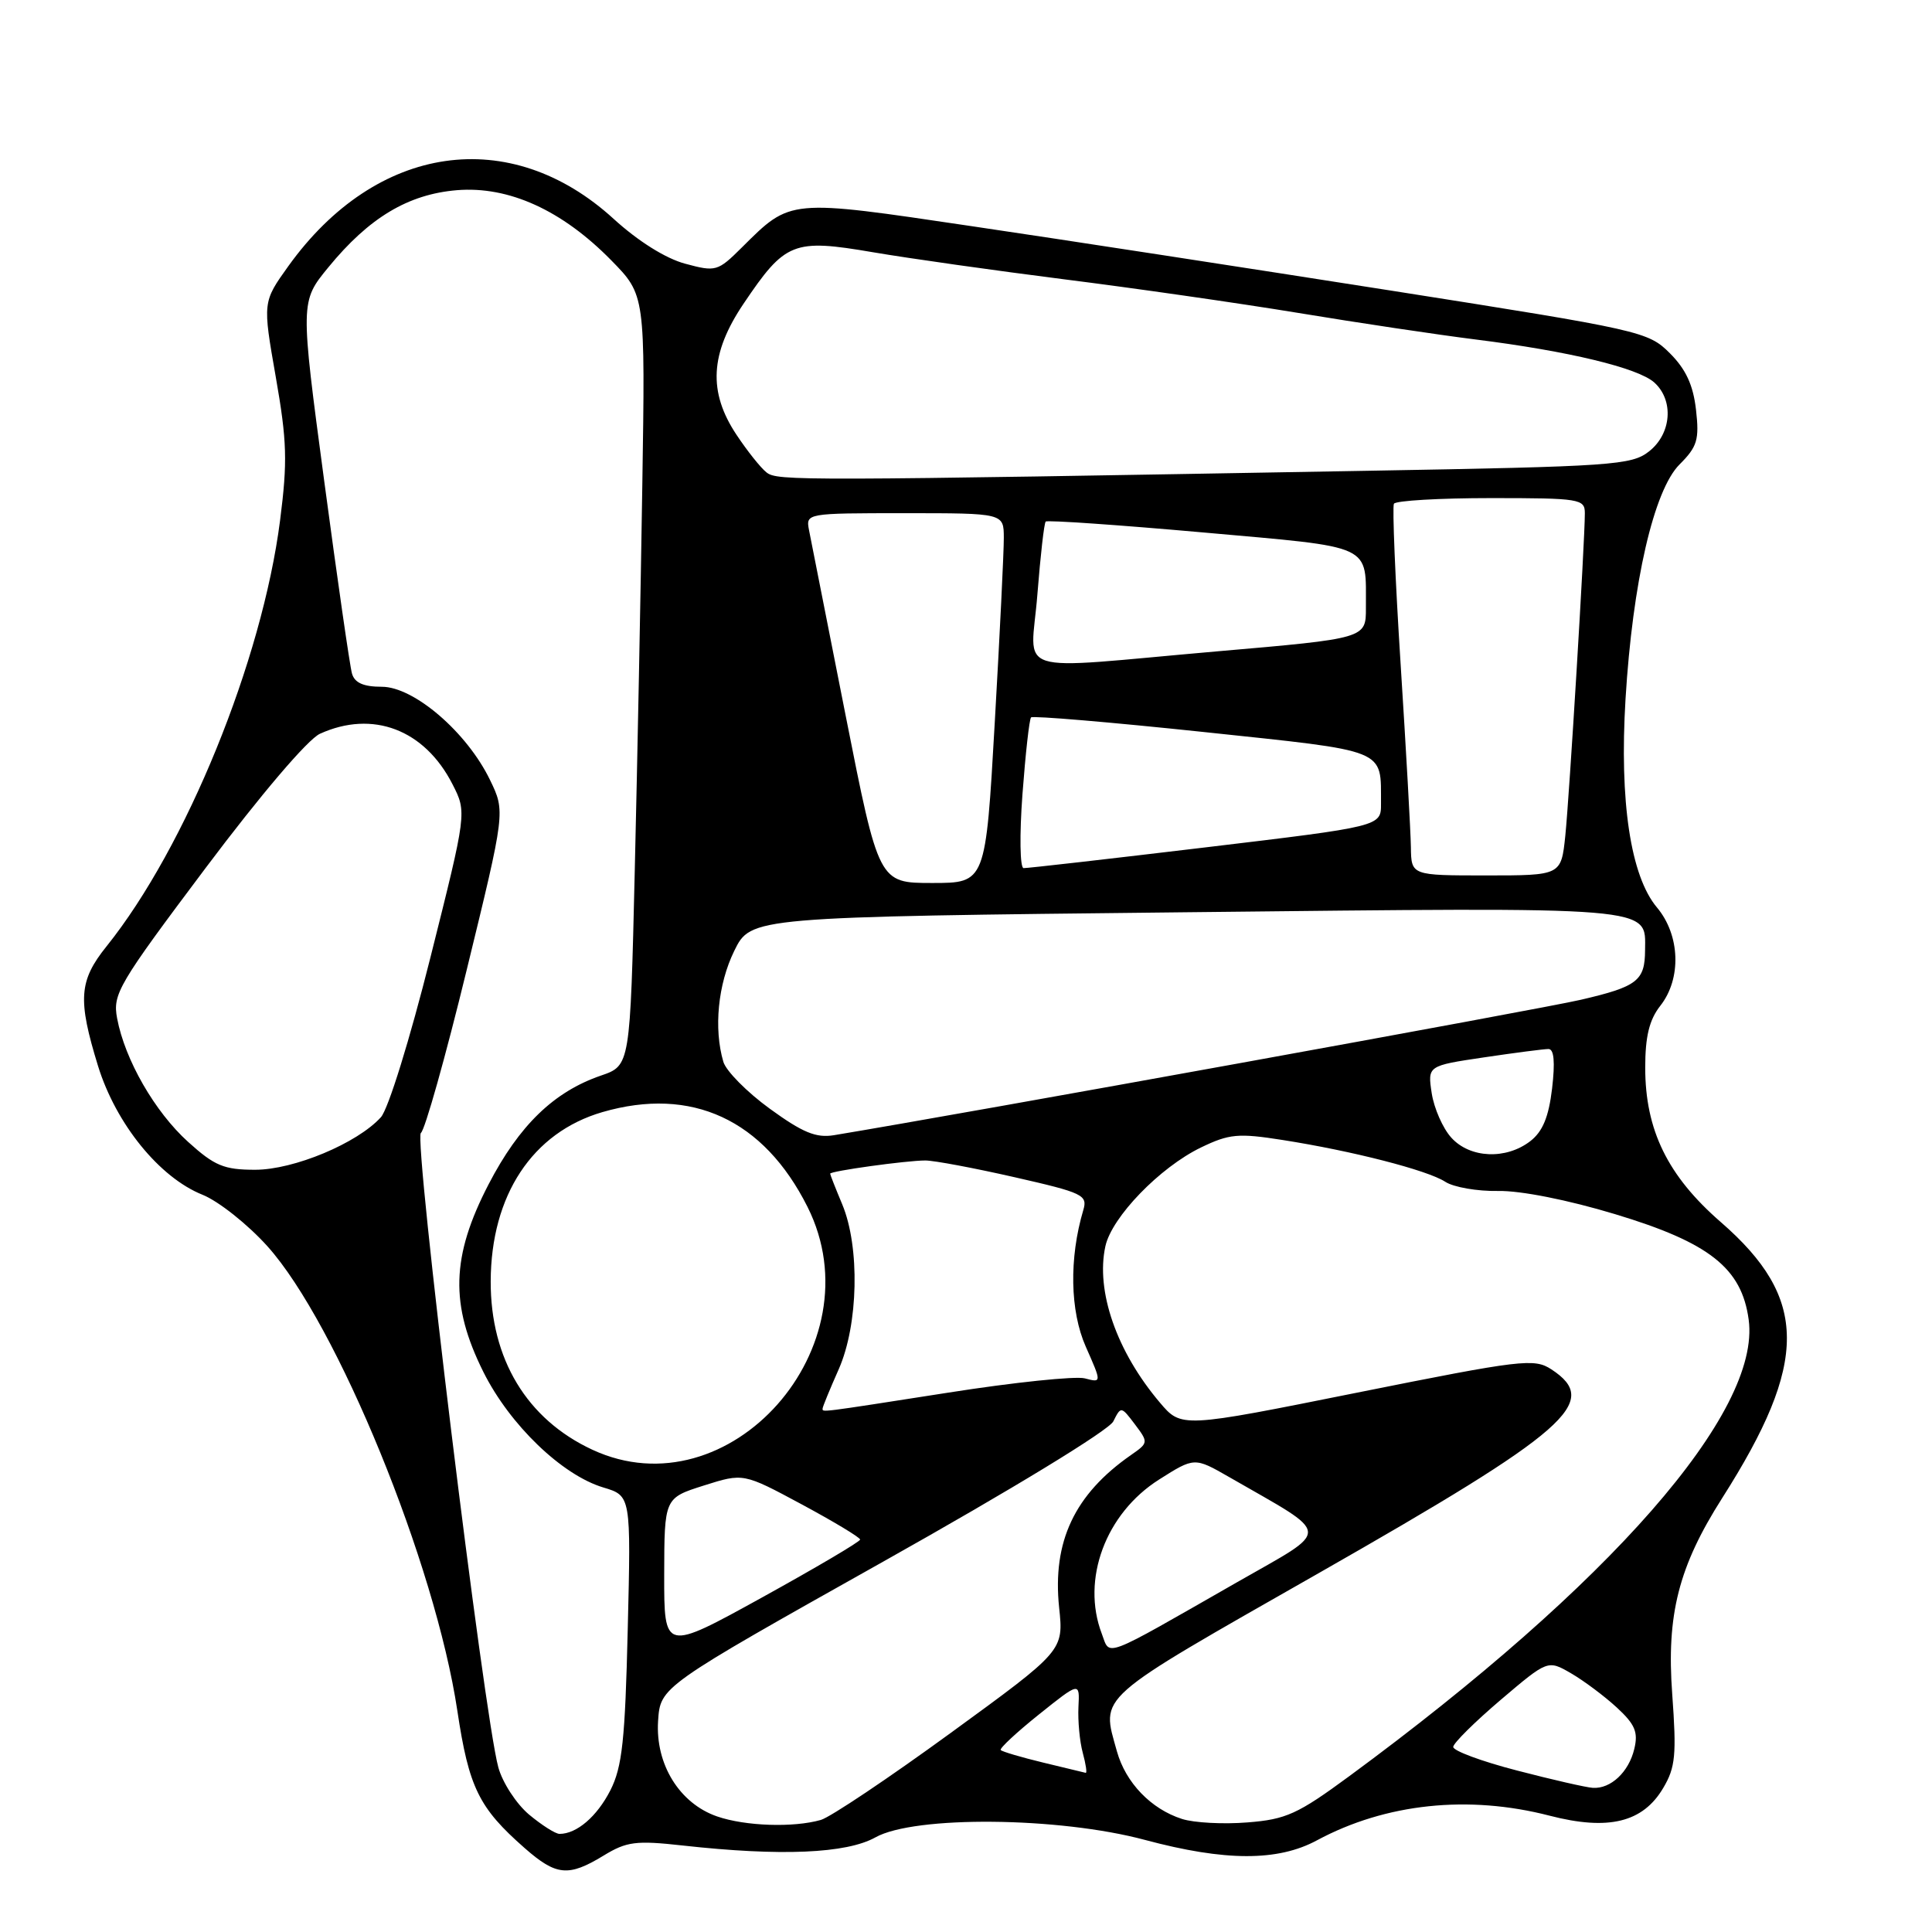 <?xml version="1.0" encoding="UTF-8" standalone="no"?>
<!DOCTYPE svg PUBLIC "-//W3C//DTD SVG 1.1//EN" "http://www.w3.org/Graphics/SVG/1.1/DTD/svg11.dtd" >
<svg xmlns="http://www.w3.org/2000/svg" xmlns:xlink="http://www.w3.org/1999/xlink" version="1.1" viewBox="0 0 256 256">
 <g >
 <path fill="currentColor"
d=" M 79.97 245.88 C 83.04 244.01 84.25 243.85 90.47 244.54 C 103.46 245.98 112.15 245.61 116.00 243.46 C 121.18 240.56 140.33 240.74 151.72 243.80 C 162.32 246.64 169.31 246.66 174.51 243.85 C 183.60 238.96 194.57 237.80 205.34 240.59 C 213.12 242.60 217.69 241.49 220.39 236.91 C 222.01 234.18 222.16 232.51 221.58 224.50 C 220.80 213.94 222.42 207.58 228.20 198.50 C 239.68 180.47 239.64 172.04 228.01 161.93 C 220.97 155.81 218.00 149.73 218.00 141.47 C 218.00 137.33 218.54 135.13 220.00 133.27 C 222.83 129.68 222.63 123.91 219.56 120.25 C 216.06 116.09 214.57 106.21 215.39 92.63 C 216.33 77.14 219.14 64.95 222.55 61.54 C 224.90 59.19 225.18 58.27 224.73 54.30 C 224.36 51.03 223.39 48.93 221.27 46.81 C 218.39 43.93 217.51 43.73 184.41 38.52 C 165.76 35.59 140.69 31.73 128.69 29.96 C 104.42 26.36 104.81 26.32 98.30 32.79 C 95.10 35.97 94.85 36.04 90.78 34.94 C 88.20 34.25 84.54 31.95 81.32 29.01 C 67.59 16.46 49.86 19.03 38.21 35.26 C 34.80 40.02 34.80 40.02 36.54 49.94 C 38.03 58.44 38.11 61.15 37.11 68.97 C 34.73 87.52 24.65 112.27 14.12 125.39 C 10.45 129.96 10.28 132.44 12.99 141.25 C 15.37 148.93 21.13 156.03 26.83 158.31 C 28.95 159.16 32.82 162.23 35.43 165.13 C 44.67 175.41 57.68 207.22 60.60 226.68 C 62.13 236.87 63.45 239.55 69.52 244.88 C 73.71 248.56 75.32 248.71 79.97 245.88 Z  M 70.09 240.43 C 68.41 239.01 66.58 236.20 66.03 234.18 C 64.11 227.19 54.78 150.75 55.77 150.12 C 56.29 149.78 59.03 140.06 61.84 128.52 C 66.96 107.54 66.96 107.54 64.93 103.35 C 61.88 97.04 54.86 91.00 50.59 91.00 C 48.16 91.00 46.99 90.48 46.64 89.25 C 46.36 88.29 44.71 76.81 42.96 63.74 C 39.78 39.97 39.78 39.97 43.51 35.42 C 48.90 28.84 54.07 25.74 60.55 25.20 C 67.41 24.64 74.48 27.85 81.00 34.50 C 85.50 39.09 85.50 39.09 85.11 64.29 C 84.90 78.16 84.45 101.13 84.11 115.34 C 83.50 141.19 83.50 141.19 79.63 142.52 C 73.39 144.66 68.80 149.11 64.75 156.91 C 59.78 166.49 59.60 172.88 64.06 181.81 C 67.56 188.81 74.47 195.46 79.95 197.10 C 83.61 198.20 83.61 198.20 83.18 215.85 C 82.83 230.58 82.45 234.12 80.88 237.22 C 79.11 240.69 76.43 243.00 74.14 243.00 C 73.60 243.00 71.78 241.84 70.09 240.43 Z  M 95.03 240.69 C 90.04 238.97 86.83 233.78 87.20 228.04 C 87.50 223.50 87.50 223.50 117.00 206.94 C 134.11 197.34 146.93 189.52 147.52 188.34 C 148.53 186.32 148.56 186.32 150.38 188.73 C 152.18 191.12 152.18 191.19 149.86 192.80 C 142.37 198.02 139.43 204.27 140.34 213.01 C 140.94 218.72 140.94 218.72 125.99 229.61 C 117.77 235.60 110.02 240.79 108.77 241.15 C 105.13 242.19 98.78 241.98 95.03 240.69 Z  M 156.62 241.02 C 152.52 239.71 149.16 236.22 148.00 232.07 C 145.91 224.53 144.78 225.52 174.75 208.44 C 207.85 189.57 212.18 185.78 205.57 181.45 C 203.29 179.96 201.67 180.15 179.84 184.53 C 156.54 189.21 156.54 189.21 153.69 185.85 C 147.96 179.09 145.17 171.07 146.47 165.13 C 147.32 161.26 153.69 154.68 159.13 152.05 C 162.88 150.24 164.07 150.13 169.92 151.05 C 179.19 152.50 189.15 155.06 191.50 156.59 C 192.60 157.31 195.75 157.86 198.50 157.81 C 201.48 157.75 207.74 158.99 214.00 160.88 C 226.51 164.65 230.79 168.03 231.71 174.87 C 233.35 187.11 213.42 209.88 178.79 235.35 C 171.95 240.38 170.42 241.08 165.29 241.48 C 162.10 241.74 158.20 241.53 156.62 241.02 Z  M 201.00 234.60 C 196.32 233.39 192.52 231.98 192.56 231.47 C 192.59 230.96 195.42 228.16 198.85 225.24 C 205.09 219.94 205.09 219.94 208.17 221.72 C 209.86 222.70 212.59 224.74 214.23 226.25 C 216.66 228.49 217.09 229.52 216.55 231.75 C 215.82 234.81 213.43 237.05 211.06 236.90 C 210.20 236.85 205.68 235.82 201.00 234.60 Z  M 138.22 233.55 C 135.32 232.85 132.79 232.10 132.60 231.89 C 132.42 231.67 134.70 229.55 137.67 227.17 C 143.07 222.85 143.07 222.85 142.90 226.17 C 142.81 228.00 143.06 230.74 143.47 232.25 C 143.88 233.76 144.06 234.96 143.86 234.91 C 143.66 234.87 141.12 234.25 138.22 233.55 Z  M 88.01 208.67 C 88.03 198.50 88.03 198.50 93.26 196.84 C 98.50 195.18 98.50 195.18 106.24 199.34 C 110.49 201.63 113.97 203.72 113.97 204.00 C 113.97 204.28 108.13 207.72 100.98 211.67 C 88.00 218.83 88.00 218.83 88.01 208.67 Z  M 145.99 216.47 C 143.25 209.28 146.50 200.54 153.58 196.05 C 158.27 193.08 158.27 193.08 162.89 195.73 C 176.66 203.66 176.57 202.41 163.87 209.68 C 145.80 220.01 147.14 219.50 145.99 216.47 Z  M 78.50 192.10 C 69.81 188.07 64.99 180.07 65.02 169.78 C 65.06 158.37 70.55 150.06 79.82 147.36 C 91.64 143.93 101.19 148.34 107.00 159.92 C 116.25 178.37 96.64 200.52 78.50 192.10 Z  M 109.00 186.63 C 109.00 186.42 109.96 184.08 111.14 181.42 C 113.74 175.53 113.96 165.24 111.60 159.58 C 110.72 157.48 110.00 155.65 110.00 155.52 C 110.00 155.17 120.12 153.77 122.61 153.77 C 123.77 153.77 129.09 154.77 134.45 155.99 C 143.51 158.05 144.14 158.35 143.54 160.35 C 141.65 166.73 141.78 173.71 143.87 178.44 C 145.99 183.23 145.99 183.23 143.74 182.64 C 142.51 182.32 134.37 183.16 125.66 184.53 C 108.23 187.25 109.00 187.15 109.00 186.63 Z  M 24.93 151.31 C 20.51 147.32 16.55 140.43 15.52 134.94 C 14.91 131.71 15.64 130.47 27.27 114.98 C 34.57 105.26 40.79 97.96 42.39 97.23 C 49.38 94.05 56.26 96.66 59.96 103.92 C 61.86 107.64 61.86 107.64 57.03 126.88 C 54.29 137.79 51.45 146.95 50.47 148.04 C 47.34 151.49 38.94 155.00 33.81 155.00 C 29.68 155.00 28.43 154.48 24.93 151.31 Z  M 192.31 150.75 C 191.18 149.51 190.02 146.86 189.71 144.86 C 189.16 141.22 189.16 141.22 196.62 140.11 C 200.72 139.50 204.58 139.00 205.18 139.00 C 205.92 139.00 206.07 140.72 205.66 144.23 C 205.21 148.02 204.41 149.94 202.77 151.21 C 199.55 153.69 194.78 153.48 192.31 150.75 Z  M 102.00 146.91 C 98.97 144.71 96.21 141.91 95.85 140.70 C 94.55 136.30 95.13 130.41 97.29 126.00 C 99.50 121.50 99.50 121.50 157.00 120.88 C 219.90 120.20 218.02 120.04 217.98 125.90 C 217.96 129.96 216.96 130.73 209.49 132.47 C 204.14 133.72 127.71 147.57 110.50 150.42 C 108.13 150.81 106.35 150.07 102.00 146.91 Z  M 112.04 94.75 C 109.62 82.51 107.44 71.49 107.20 70.25 C 106.77 68.01 106.82 68.00 119.88 68.00 C 133.00 68.00 133.00 68.00 133.01 71.25 C 133.02 73.04 132.48 84.06 131.81 95.75 C 130.60 117.00 130.60 117.00 123.52 117.00 C 116.44 117.00 116.44 117.00 112.04 94.75 Z  M 186.95 112.25 C 186.92 110.19 186.31 99.28 185.59 88.00 C 184.87 76.72 184.48 67.16 184.70 66.75 C 184.93 66.34 190.72 66.00 197.56 66.00 C 209.34 66.00 210.00 66.11 210.00 68.00 C 210.00 71.80 207.95 105.51 207.41 110.75 C 206.86 116.00 206.86 116.00 196.93 116.00 C 187.00 116.00 187.00 116.00 186.95 112.25 Z  M 135.48 105.25 C 135.88 99.89 136.39 95.30 136.62 95.06 C 136.85 94.82 147.13 95.69 159.45 96.99 C 184.14 99.61 182.95 99.13 182.99 106.50 C 183.00 109.50 183.00 109.50 159.75 112.28 C 146.96 113.81 136.11 115.05 135.63 115.03 C 135.15 115.01 135.08 110.65 135.48 105.25 Z  M 137.46 78.75 C 137.86 73.66 138.35 69.33 138.56 69.11 C 138.77 68.90 148.15 69.55 159.40 70.55 C 182.27 72.59 180.96 71.99 180.99 80.55 C 181.00 84.60 181.00 84.60 161.25 86.31 C 133.48 88.73 136.61 89.72 137.46 78.75 Z  M 101.57 62.60 C 100.80 62.00 99.01 59.75 97.59 57.61 C 93.81 51.93 94.08 46.84 98.52 40.25 C 104.05 32.04 105.11 31.62 115.65 33.42 C 120.52 34.25 131.93 35.86 141.00 37.01 C 150.07 38.15 164.03 40.15 172.00 41.46 C 179.97 42.78 190.55 44.36 195.50 44.98 C 207.82 46.52 217.07 48.75 219.21 50.69 C 221.82 53.05 221.49 57.47 218.51 59.81 C 216.19 61.64 213.73 61.81 181.26 62.38 C 105.56 63.72 103.00 63.73 101.57 62.60 Z "/>
</g>
</svg>